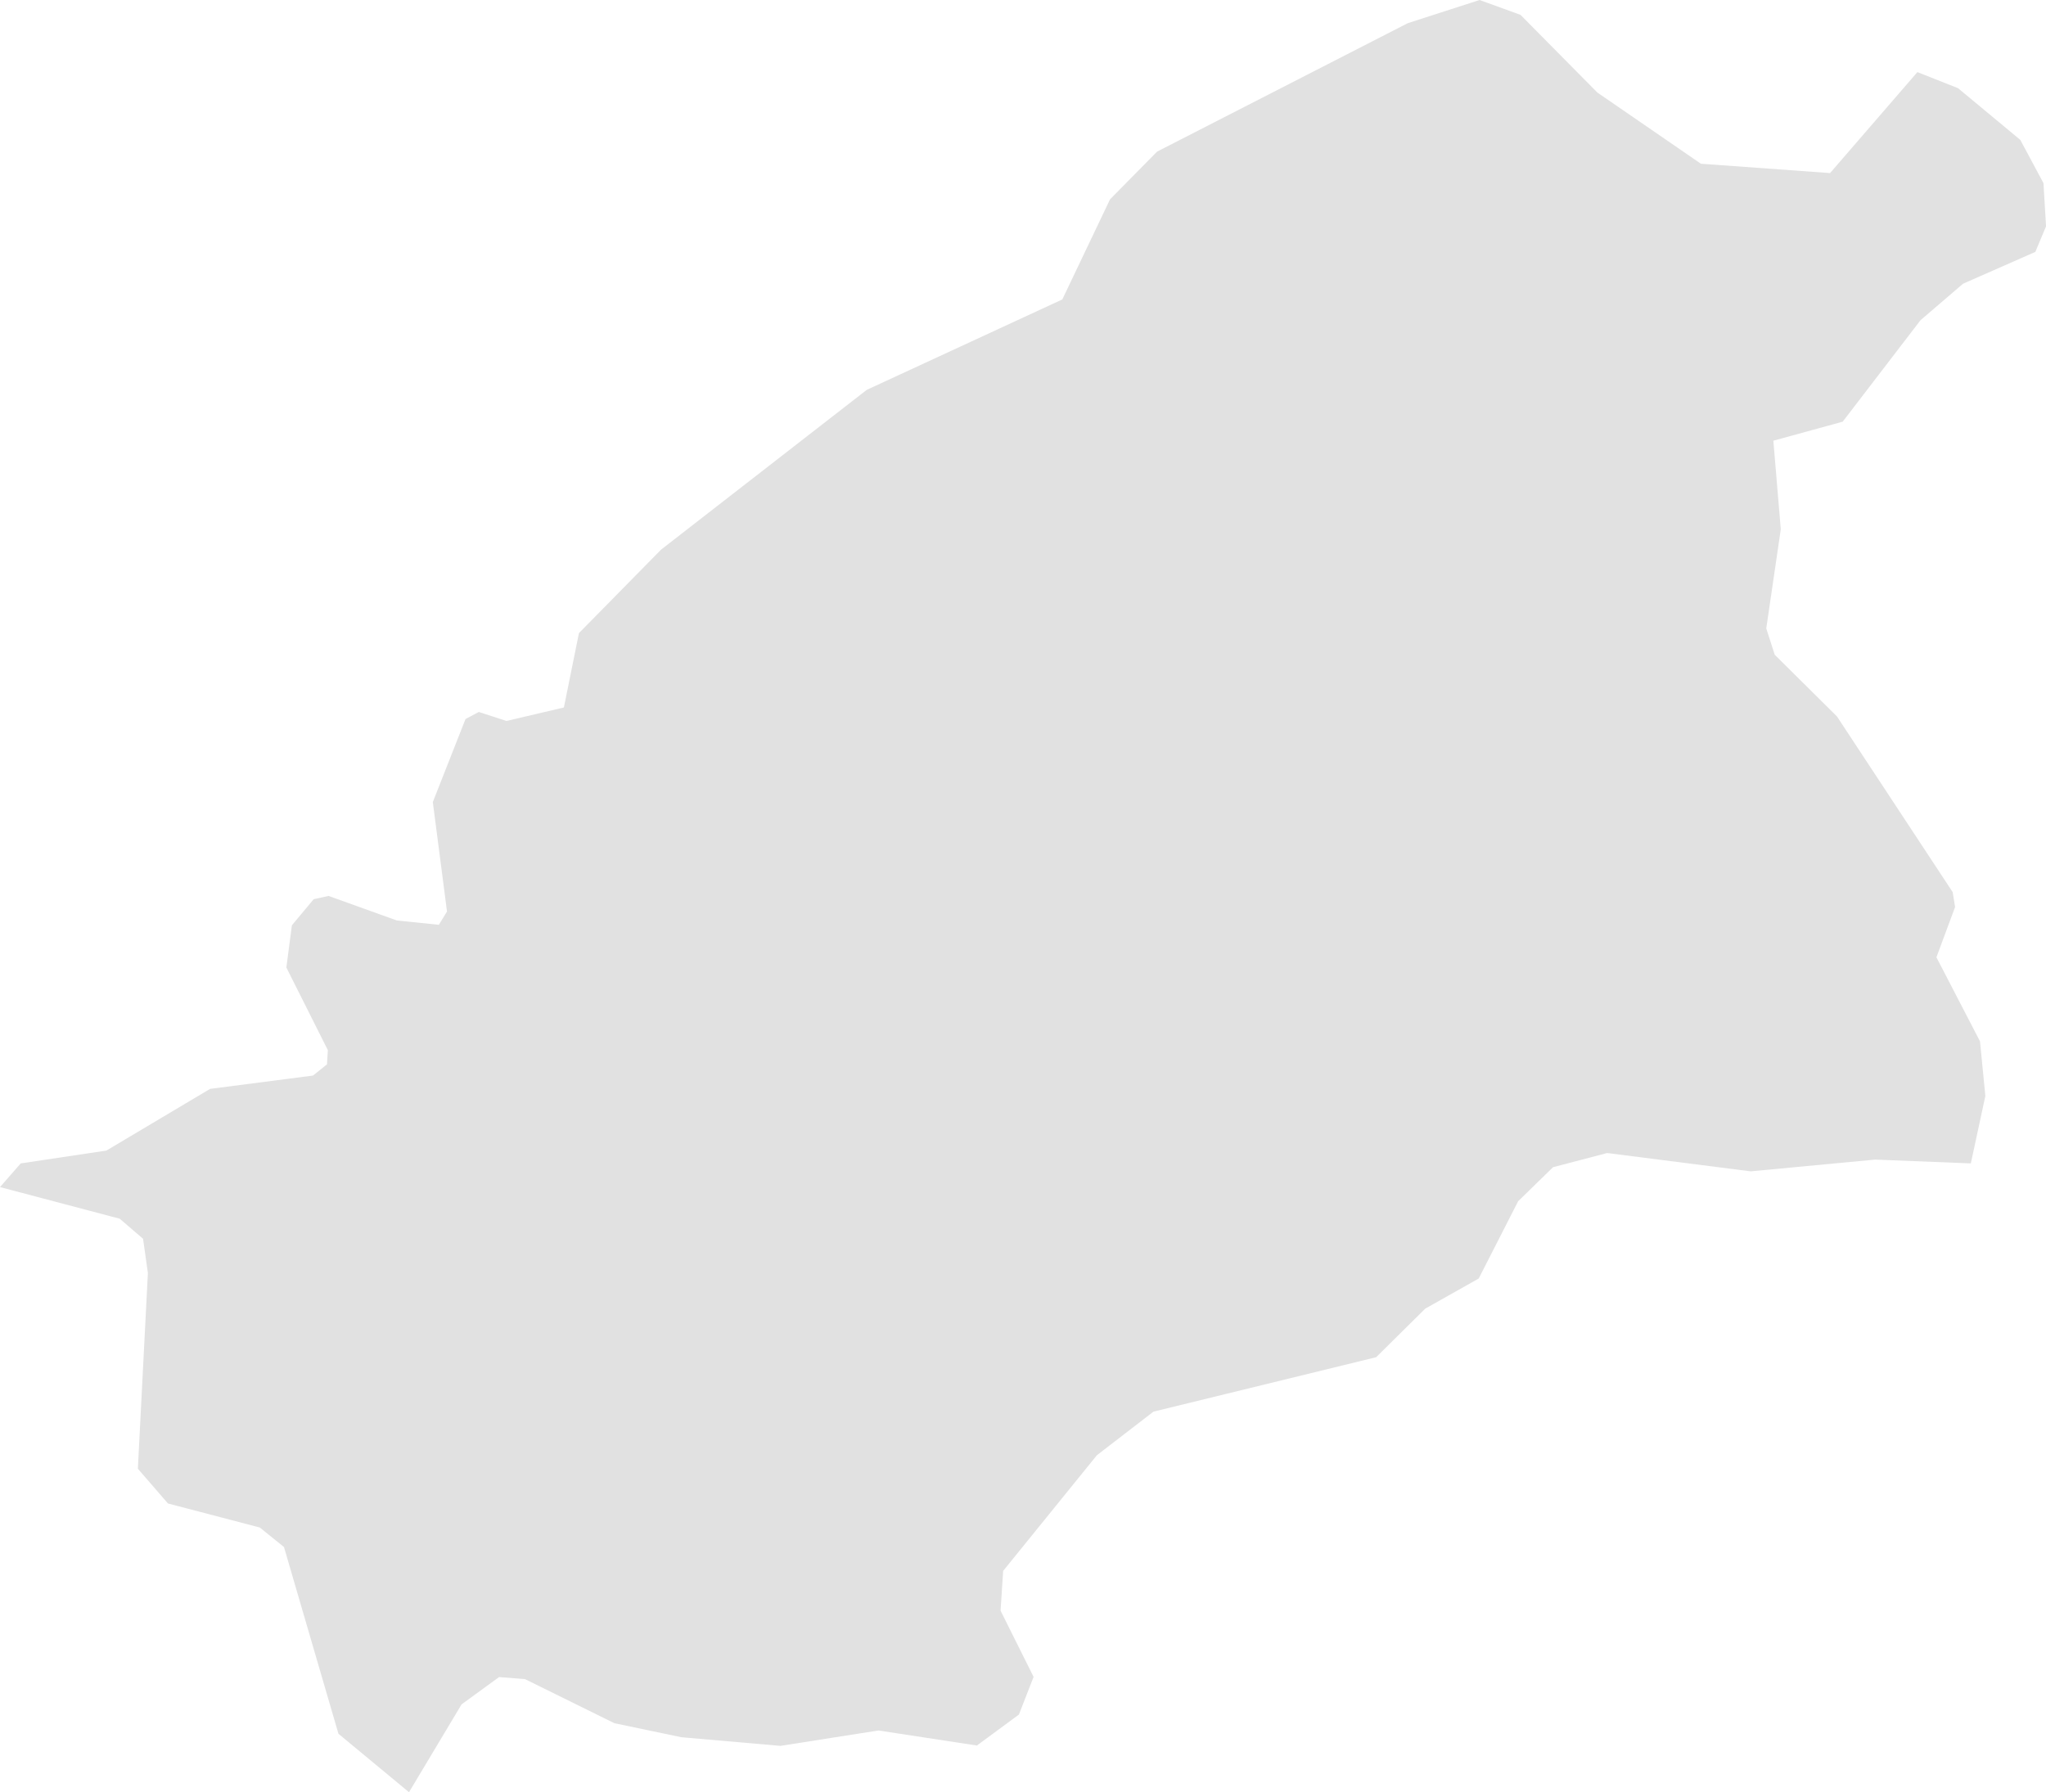 <svg xmlns="http://www.w3.org/2000/svg" width="118.32" fill="#e1e1e1"  height="103.66" viewBox="0 0 118.32 103.66">
  <path id="al_qussim" d="M238.577,264.11l1.2-1.37,4.95-.74,6-3.57,5.95-.77.81-.65.05-.82-2.4-4.78.32-2.44,1.26-1.51.86-.19,3.95,1.42,2.43.25.47-.77-.82-6.33,1.89-4.8.77-.41,1.6.52,3.32-.78.87-4.3,4.75-4.83L288.7,218l11.31-5.23,2.76-5.79,2.72-2.76,14.5-7.43,4.15-1.34,2.37.86,4.44,4.49,5.99,4.12,7.47.54,5.05-5.84h0l2.35.93,3.6,2.99,1.34,2.5.15,2.5-.62,1.48-4.18,1.84-2.46,2.11-4.5,5.87-4.01,1.1.43,5.12-.84,5.74.49,1.52,3.6,3.57,6.69,10.16.14.86-1.08,2.91,2.52,4.86.31,3.16-.84,3.9-5.53-.22-7.2.68-8.3-1.06-3.13.82-2.02,1.97-2.28,4.47L321,271.14l-2.84,2.81-12.88,3.15-3.27,2.52-5.42,6.69-.15,2.3,1.91,3.83-.85,2.18-2.43,1.79-5.69-.87-5.67.89-5.73-.5-3.87-.81-5.17-2.55-1.5-.12-2.17,1.58-3.04,5.08h0l-4.08-3.38L255,284.93l-1.4-1.13-5.31-1.39-1.74-2.01.58-11.32-.28-1.98-1.35-1.16Z" transform="translate(-238.577 -195.45)"/>
</svg>
